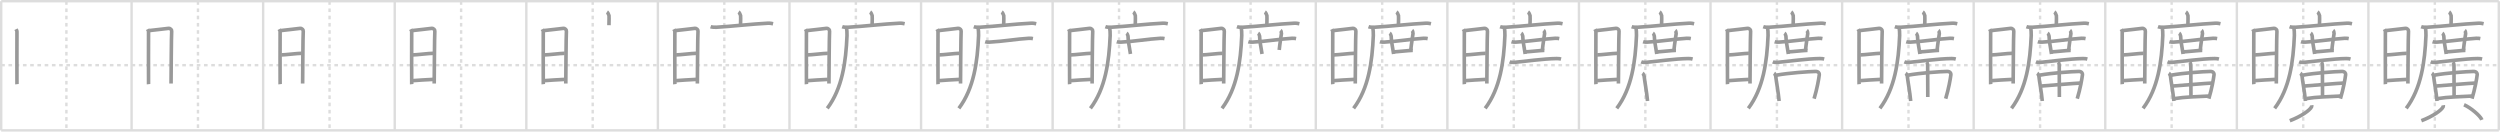 <svg width="2071px" height="109px" viewBox="0 0 2071 109" xmlns="http://www.w3.org/2000/svg" xmlns:xlink="http://www.w3.org/1999/xlink" xml:space="preserve" version="1.1" baseProfile="full">
<line x1="1" y1="1" x2="2070" y2="1" style="stroke:#ddd;stroke-width:2"></line>
<line x1="1" y1="1" x2="1" y2="108" style="stroke:#ddd;stroke-width:2"></line>
<line x1="1" y1="108" x2="2070" y2="108" style="stroke:#ddd;stroke-width:2"></line>
<line x1="2070" y1="1" x2="2070" y2="108" style="stroke:#ddd;stroke-width:2"></line>
<line x1="109" y1="1" x2="109" y2="108" style="stroke:#ddd;stroke-width:2"></line>
<line x1="218" y1="1" x2="218" y2="108" style="stroke:#ddd;stroke-width:2"></line>
<line x1="327" y1="1" x2="327" y2="108" style="stroke:#ddd;stroke-width:2"></line>
<line x1="436" y1="1" x2="436" y2="108" style="stroke:#ddd;stroke-width:2"></line>
<line x1="545" y1="1" x2="545" y2="108" style="stroke:#ddd;stroke-width:2"></line>
<line x1="654" y1="1" x2="654" y2="108" style="stroke:#ddd;stroke-width:2"></line>
<line x1="763" y1="1" x2="763" y2="108" style="stroke:#ddd;stroke-width:2"></line>
<line x1="872" y1="1" x2="872" y2="108" style="stroke:#ddd;stroke-width:2"></line>
<line x1="981" y1="1" x2="981" y2="108" style="stroke:#ddd;stroke-width:2"></line>
<line x1="1090" y1="1" x2="1090" y2="108" style="stroke:#ddd;stroke-width:2"></line>
<line x1="1199" y1="1" x2="1199" y2="108" style="stroke:#ddd;stroke-width:2"></line>
<line x1="1308" y1="1" x2="1308" y2="108" style="stroke:#ddd;stroke-width:2"></line>
<line x1="1417" y1="1" x2="1417" y2="108" style="stroke:#ddd;stroke-width:2"></line>
<line x1="1526" y1="1" x2="1526" y2="108" style="stroke:#ddd;stroke-width:2"></line>
<line x1="1635" y1="1" x2="1635" y2="108" style="stroke:#ddd;stroke-width:2"></line>
<line x1="1744" y1="1" x2="1744" y2="108" style="stroke:#ddd;stroke-width:2"></line>
<line x1="1853" y1="1" x2="1853" y2="108" style="stroke:#ddd;stroke-width:2"></line>
<line x1="1962" y1="1" x2="1962" y2="108" style="stroke:#ddd;stroke-width:2"></line>
<line x1="1" y1="54" x2="2070" y2="54" style="stroke:#ddd;stroke-width:2;stroke-dasharray:3 3"></line>
<line x1="55" y1="1" x2="55" y2="108" style="stroke:#ddd;stroke-width:2;stroke-dasharray:3 3"></line>
<line x1="164" y1="1" x2="164" y2="108" style="stroke:#ddd;stroke-width:2;stroke-dasharray:3 3"></line>
<line x1="273" y1="1" x2="273" y2="108" style="stroke:#ddd;stroke-width:2;stroke-dasharray:3 3"></line>
<line x1="382" y1="1" x2="382" y2="108" style="stroke:#ddd;stroke-width:2;stroke-dasharray:3 3"></line>
<line x1="491" y1="1" x2="491" y2="108" style="stroke:#ddd;stroke-width:2;stroke-dasharray:3 3"></line>
<line x1="600" y1="1" x2="600" y2="108" style="stroke:#ddd;stroke-width:2;stroke-dasharray:3 3"></line>
<line x1="709" y1="1" x2="709" y2="108" style="stroke:#ddd;stroke-width:2;stroke-dasharray:3 3"></line>
<line x1="818" y1="1" x2="818" y2="108" style="stroke:#ddd;stroke-width:2;stroke-dasharray:3 3"></line>
<line x1="927" y1="1" x2="927" y2="108" style="stroke:#ddd;stroke-width:2;stroke-dasharray:3 3"></line>
<line x1="1036" y1="1" x2="1036" y2="108" style="stroke:#ddd;stroke-width:2;stroke-dasharray:3 3"></line>
<line x1="1145" y1="1" x2="1145" y2="108" style="stroke:#ddd;stroke-width:2;stroke-dasharray:3 3"></line>
<line x1="1254" y1="1" x2="1254" y2="108" style="stroke:#ddd;stroke-width:2;stroke-dasharray:3 3"></line>
<line x1="1363" y1="1" x2="1363" y2="108" style="stroke:#ddd;stroke-width:2;stroke-dasharray:3 3"></line>
<line x1="1472" y1="1" x2="1472" y2="108" style="stroke:#ddd;stroke-width:2;stroke-dasharray:3 3"></line>
<line x1="1581" y1="1" x2="1581" y2="108" style="stroke:#ddd;stroke-width:2;stroke-dasharray:3 3"></line>
<line x1="1690" y1="1" x2="1690" y2="108" style="stroke:#ddd;stroke-width:2;stroke-dasharray:3 3"></line>
<line x1="1799" y1="1" x2="1799" y2="108" style="stroke:#ddd;stroke-width:2;stroke-dasharray:3 3"></line>
<line x1="1908" y1="1" x2="1908" y2="108" style="stroke:#ddd;stroke-width:2;stroke-dasharray:3 3"></line>
<line x1="2017" y1="1" x2="2017" y2="108" style="stroke:#ddd;stroke-width:2;stroke-dasharray:3 3"></line>
<path d="M13.27,24.19c0.39,0.78,0.78,1.18,0.78,2.22c0,1.04-0.13,42.29,0,43.34" style="fill:none;stroke:#999;stroke-width:3"></path>

<path d="M122.27,24.19c0.39,0.78,0.78,1.18,0.78,2.22c0,1.04-0.13,42.29,0,43.34" style="fill:none;stroke:#999;stroke-width:3"></path>
<path d="M123.69,25.32c2.2-0.13,13.91-1.67,15.92-1.83c1.67-0.13,2.74,1.45,2.61,2.22c-0.26,1.57-0.52,42.73-0.52,43.51" style="fill:none;stroke:#999;stroke-width:3"></path>

<path d="M231.27,24.19c0.39,0.78,0.78,1.18,0.78,2.22c0,1.04-0.13,42.29,0,43.34" style="fill:none;stroke:#999;stroke-width:3"></path>
<path d="M232.69,25.32c2.2-0.13,13.91-1.67,15.92-1.83c1.67-0.13,2.74,1.45,2.61,2.22c-0.26,1.57-0.52,42.73-0.52,43.51" style="fill:none;stroke:#999;stroke-width:3"></path>
<path d="M233.08,45.48c2.97,0,13.36-1.31,16.72-1.31" style="fill:none;stroke:#999;stroke-width:3"></path>

<path d="M340.27,24.19c0.39,0.78,0.78,1.18,0.78,2.22c0,1.04-0.13,42.29,0,43.34" style="fill:none;stroke:#999;stroke-width:3"></path>
<path d="M341.69,25.32c2.2-0.13,13.91-1.67,15.92-1.83c1.67-0.13,2.74,1.45,2.61,2.22c-0.26,1.57-0.52,42.73-0.52,43.51" style="fill:none;stroke:#999;stroke-width:3"></path>
<path d="M342.08,45.48c2.97,0,13.36-1.31,16.72-1.31" style="fill:none;stroke:#999;stroke-width:3"></path>
<path d="M341.94,66.81c6.06-0.56,9.31-0.56,16.85-1.04" style="fill:none;stroke:#999;stroke-width:3"></path>

<path d="M449.27,24.19c0.39,0.78,0.78,1.18,0.78,2.22c0,1.04-0.13,42.29,0,43.34" style="fill:none;stroke:#999;stroke-width:3"></path>
<path d="M450.69,25.32c2.2-0.13,13.91-1.67,15.92-1.83c1.67-0.13,2.74,1.45,2.61,2.22c-0.26,1.57-0.52,42.73-0.52,43.51" style="fill:none;stroke:#999;stroke-width:3"></path>
<path d="M451.08,45.48c2.97,0,13.36-1.31,16.72-1.31" style="fill:none;stroke:#999;stroke-width:3"></path>
<path d="M450.94,66.81c6.06-0.56,9.31-0.56,16.85-1.04" style="fill:none;stroke:#999;stroke-width:3"></path>
<path d="M502.84,9.88c0.5,0.32,1.57,2.39,1.67,3.02c0.1,0.64,0.05,3.99-0.05,7.98" style="fill:none;stroke:#999;stroke-width:3"></path>

<path d="M558.27,24.19c0.39,0.78,0.78,1.18,0.78,2.22c0,1.04-0.13,42.29,0,43.34" style="fill:none;stroke:#999;stroke-width:3"></path>
<path d="M559.69,25.32c2.2-0.13,13.91-1.67,15.92-1.83c1.67-0.13,2.74,1.45,2.61,2.22c-0.26,1.57-0.52,42.73-0.52,43.51" style="fill:none;stroke:#999;stroke-width:3"></path>
<path d="M560.08,45.48c2.97,0,13.36-1.31,16.72-1.31" style="fill:none;stroke:#999;stroke-width:3"></path>
<path d="M559.94,66.81c6.06-0.56,9.31-0.56,16.85-1.04" style="fill:none;stroke:#999;stroke-width:3"></path>
<path d="M611.84,9.88c0.5,0.32,1.57,2.39,1.67,3.02c0.1,0.64,0.05,3.99-0.05,7.98" style="fill:none;stroke:#999;stroke-width:3"></path>
<path d="M588.68,22.11c1.27,0.46,3.59,0.53,4.86,0.46c13.18-0.76,29.68-2.74,42.45-3.34c2.11-0.1,3.38,0.22,4.43,0.45" style="fill:none;stroke:#999;stroke-width:3"></path>

<path d="M667.27,24.19c0.39,0.78,0.78,1.18,0.78,2.22c0,1.04-0.13,42.29,0,43.34" style="fill:none;stroke:#999;stroke-width:3"></path>
<path d="M668.69,25.32c2.2-0.13,13.91-1.67,15.92-1.83c1.67-0.13,2.74,1.45,2.61,2.22c-0.26,1.57-0.52,42.73-0.52,43.51" style="fill:none;stroke:#999;stroke-width:3"></path>
<path d="M669.08,45.48c2.97,0,13.36-1.31,16.72-1.31" style="fill:none;stroke:#999;stroke-width:3"></path>
<path d="M668.94,66.81c6.06-0.56,9.31-0.56,16.85-1.04" style="fill:none;stroke:#999;stroke-width:3"></path>
<path d="M720.84,9.88c0.5,0.32,1.57,2.39,1.67,3.02c0.1,0.64,0.05,3.99-0.05,7.98" style="fill:none;stroke:#999;stroke-width:3"></path>
<path d="M697.68,22.11c1.27,0.46,3.59,0.53,4.86,0.46c13.18-0.76,29.68-2.74,42.45-3.34c2.11-0.1,3.38,0.22,4.43,0.45" style="fill:none;stroke:#999;stroke-width:3"></path>
<path d="M701.26,23.03c0.24,1.46,0.49,4.08,0.4,6.36c-0.9,21.87-3.9,43.87-16.35,60.36" style="fill:none;stroke:#999;stroke-width:3"></path>

<path d="M776.27,24.19c0.39,0.78,0.78,1.18,0.78,2.22c0,1.04-0.13,42.29,0,43.34" style="fill:none;stroke:#999;stroke-width:3"></path>
<path d="M777.69,25.32c2.2-0.13,13.91-1.67,15.92-1.83c1.67-0.13,2.74,1.45,2.61,2.22c-0.26,1.57-0.52,42.73-0.52,43.51" style="fill:none;stroke:#999;stroke-width:3"></path>
<path d="M778.08,45.48c2.97,0,13.36-1.31,16.72-1.31" style="fill:none;stroke:#999;stroke-width:3"></path>
<path d="M777.94,66.81c6.06-0.56,9.31-0.56,16.85-1.04" style="fill:none;stroke:#999;stroke-width:3"></path>
<path d="M829.84,9.88c0.5,0.32,1.57,2.39,1.67,3.02c0.1,0.64,0.05,3.99-0.05,7.98" style="fill:none;stroke:#999;stroke-width:3"></path>
<path d="M806.68,22.11c1.27,0.46,3.59,0.53,4.86,0.46c13.18-0.76,29.68-2.74,42.45-3.34c2.11-0.1,3.38,0.22,4.43,0.45" style="fill:none;stroke:#999;stroke-width:3"></path>
<path d="M810.26,23.03c0.24,1.46,0.49,4.08,0.4,6.36c-0.9,21.87-3.9,43.87-16.35,60.36" style="fill:none;stroke:#999;stroke-width:3"></path>
<path d="M816.13,34.6c0.95,0.29,2.69,0.34,3.64,0.29c11.61-0.63,22.08-2.56,32.6-3.17c1.58-0.09,2.53,0.14,3.32,0.28" style="fill:none;stroke:#999;stroke-width:3"></path>

<path d="M885.27,24.19c0.39,0.78,0.78,1.18,0.78,2.22c0,1.04-0.13,42.29,0,43.34" style="fill:none;stroke:#999;stroke-width:3"></path>
<path d="M886.69,25.32c2.2-0.13,13.91-1.67,15.92-1.83c1.67-0.13,2.74,1.45,2.61,2.22c-0.26,1.57-0.52,42.73-0.52,43.51" style="fill:none;stroke:#999;stroke-width:3"></path>
<path d="M887.08,45.48c2.97,0,13.36-1.31,16.72-1.31" style="fill:none;stroke:#999;stroke-width:3"></path>
<path d="M886.94,66.81c6.06-0.56,9.31-0.56,16.85-1.04" style="fill:none;stroke:#999;stroke-width:3"></path>
<path d="M938.84,9.88c0.5,0.32,1.57,2.39,1.67,3.02c0.1,0.64,0.05,3.99-0.05,7.98" style="fill:none;stroke:#999;stroke-width:3"></path>
<path d="M915.68,22.11c1.27,0.46,3.59,0.53,4.86,0.46c13.18-0.76,29.68-2.74,42.45-3.34c2.11-0.1,3.38,0.22,4.43,0.45" style="fill:none;stroke:#999;stroke-width:3"></path>
<path d="M919.26,23.03c0.24,1.46,0.49,4.08,0.4,6.36c-0.9,21.87-3.9,43.87-16.35,60.36" style="fill:none;stroke:#999;stroke-width:3"></path>
<path d="M925.13,34.6c0.95,0.29,2.69,0.34,3.64,0.29c11.61-0.63,22.08-2.56,32.6-3.17c1.58-0.09,2.53,0.14,3.32,0.28" style="fill:none;stroke:#999;stroke-width:3"></path>
<path d="M933.22,27.47c0.38,0.24,1.19,1.78,1.21,2.27c0.11,3.27,0.77,8.04,2.04,14.97" style="fill:none;stroke:#999;stroke-width:3"></path>

<path d="M994.27,24.19c0.39,0.78,0.78,1.18,0.78,2.22c0,1.04-0.13,42.29,0,43.34" style="fill:none;stroke:#999;stroke-width:3"></path>
<path d="M995.69,25.32c2.2-0.13,13.91-1.67,15.92-1.83c1.67-0.13,2.74,1.45,2.61,2.22c-0.26,1.57-0.52,42.73-0.52,43.51" style="fill:none;stroke:#999;stroke-width:3"></path>
<path d="M996.08,45.48c2.97,0,13.36-1.31,16.72-1.31" style="fill:none;stroke:#999;stroke-width:3"></path>
<path d="M995.94,66.81c6.06-0.56,9.31-0.56,16.85-1.04" style="fill:none;stroke:#999;stroke-width:3"></path>
<path d="M1047.84,9.88c0.5,0.32,1.57,2.39,1.67,3.02c0.1,0.64,0.05,3.99-0.05,7.98" style="fill:none;stroke:#999;stroke-width:3"></path>
<path d="M1024.68,22.11c1.27,0.46,3.59,0.53,4.86,0.46c13.18-0.76,29.68-2.74,42.45-3.34c2.11-0.1,3.38,0.22,4.43,0.45" style="fill:none;stroke:#999;stroke-width:3"></path>
<path d="M1028.26,23.03c0.24,1.46,0.49,4.08,0.4,6.36c-0.9,21.87-3.9,43.87-16.35,60.36" style="fill:none;stroke:#999;stroke-width:3"></path>
<path d="M1034.13,34.6c0.95,0.29,2.69,0.34,3.64,0.29c11.61-0.63,22.08-2.56,32.6-3.17c1.58-0.09,2.53,0.14,3.32,0.28" style="fill:none;stroke:#999;stroke-width:3"></path>
<path d="M1042.22,27.47c0.38,0.24,1.19,1.78,1.21,2.27c0.11,3.27,0.77,8.04,2.04,14.97" style="fill:none;stroke:#999;stroke-width:3"></path>
<path d="M1060.78,25.12c0.38,0.28,0.83,2.09,0.77,2.65c-0.38,3.43-1.21,7.22-1.84,13.61" style="fill:none;stroke:#999;stroke-width:3"></path>

<path d="M1103.27,24.19c0.39,0.78,0.78,1.18,0.78,2.22c0,1.04-0.13,42.29,0,43.34" style="fill:none;stroke:#999;stroke-width:3"></path>
<path d="M1104.69,25.32c2.2-0.13,13.91-1.67,15.92-1.83c1.67-0.13,2.74,1.45,2.61,2.22c-0.26,1.57-0.52,42.73-0.52,43.51" style="fill:none;stroke:#999;stroke-width:3"></path>
<path d="M1105.08,45.48c2.97,0,13.36-1.31,16.72-1.31" style="fill:none;stroke:#999;stroke-width:3"></path>
<path d="M1104.94,66.81c6.06-0.56,9.31-0.56,16.85-1.04" style="fill:none;stroke:#999;stroke-width:3"></path>
<path d="M1156.84,9.88c0.5,0.32,1.57,2.39,1.67,3.02c0.1,0.64,0.05,3.99-0.05,7.98" style="fill:none;stroke:#999;stroke-width:3"></path>
<path d="M1133.68,22.11c1.27,0.46,3.59,0.53,4.86,0.46c13.18-0.76,29.68-2.74,42.45-3.34c2.11-0.1,3.38,0.22,4.43,0.45" style="fill:none;stroke:#999;stroke-width:3"></path>
<path d="M1137.26,23.03c0.24,1.46,0.49,4.08,0.4,6.36c-0.9,21.87-3.9,43.87-16.35,60.36" style="fill:none;stroke:#999;stroke-width:3"></path>
<path d="M1143.13,34.6c0.95,0.29,2.69,0.34,3.64,0.29c11.61-0.63,22.08-2.56,32.6-3.17c1.58-0.09,2.53,0.14,3.32,0.28" style="fill:none;stroke:#999;stroke-width:3"></path>
<path d="M1151.22,27.47c0.38,0.24,1.19,1.78,1.21,2.27c0.11,3.27,0.77,8.04,2.04,14.97" style="fill:none;stroke:#999;stroke-width:3"></path>
<path d="M1169.78,25.12c0.38,0.28,0.83,2.09,0.77,2.65c-0.38,3.43-1.21,7.22-1.84,13.61" style="fill:none;stroke:#999;stroke-width:3"></path>
<path d="M1154.24,42.98c2.49,0,13.34-1.26,16.13-1.26" style="fill:none;stroke:#999;stroke-width:3"></path>

<path d="M1212.27,24.19c0.39,0.78,0.78,1.18,0.78,2.22c0,1.04-0.13,42.29,0,43.34" style="fill:none;stroke:#999;stroke-width:3"></path>
<path d="M1213.69,25.32c2.2-0.13,13.91-1.67,15.92-1.83c1.67-0.13,2.74,1.45,2.61,2.22c-0.26,1.57-0.52,42.73-0.52,43.51" style="fill:none;stroke:#999;stroke-width:3"></path>
<path d="M1214.08,45.48c2.97,0,13.36-1.31,16.72-1.31" style="fill:none;stroke:#999;stroke-width:3"></path>
<path d="M1213.94,66.81c6.06-0.56,9.31-0.56,16.85-1.04" style="fill:none;stroke:#999;stroke-width:3"></path>
<path d="M1265.84,9.88c0.5,0.32,1.57,2.39,1.67,3.02c0.1,0.64,0.05,3.99-0.05,7.98" style="fill:none;stroke:#999;stroke-width:3"></path>
<path d="M1242.68,22.11c1.27,0.46,3.59,0.53,4.86,0.46c13.18-0.76,29.68-2.74,42.45-3.34c2.11-0.1,3.38,0.22,4.43,0.45" style="fill:none;stroke:#999;stroke-width:3"></path>
<path d="M1246.26,23.03c0.24,1.46,0.49,4.08,0.4,6.36c-0.9,21.87-3.9,43.87-16.35,60.36" style="fill:none;stroke:#999;stroke-width:3"></path>
<path d="M1252.13,34.6c0.95,0.29,2.69,0.34,3.64,0.29c11.61-0.63,22.08-2.56,32.6-3.17c1.58-0.09,2.53,0.14,3.32,0.28" style="fill:none;stroke:#999;stroke-width:3"></path>
<path d="M1260.22,27.47c0.38,0.24,1.19,1.78,1.21,2.27c0.11,3.27,0.77,8.04,2.04,14.97" style="fill:none;stroke:#999;stroke-width:3"></path>
<path d="M1278.78,25.12c0.38,0.28,0.83,2.09,0.77,2.65c-0.38,3.43-1.21,7.22-1.84,13.61" style="fill:none;stroke:#999;stroke-width:3"></path>
<path d="M1263.24,42.98c2.49,0,13.34-1.26,16.13-1.26" style="fill:none;stroke:#999;stroke-width:3"></path>
<path d="M1250.57,51.24c1.02,0.43,2.89,0.52,3.9,0.43c9.43-0.87,23.66-2.99,35.14-3.16c1.7-0.03,2.72,0.21,3.56,0.42" style="fill:none;stroke:#999;stroke-width:3"></path>

<path d="M1321.27,24.19c0.39,0.78,0.78,1.18,0.78,2.22c0,1.04-0.13,42.29,0,43.34" style="fill:none;stroke:#999;stroke-width:3"></path>
<path d="M1322.69,25.32c2.2-0.13,13.91-1.67,15.92-1.83c1.67-0.13,2.74,1.45,2.61,2.22c-0.26,1.57-0.52,42.73-0.52,43.51" style="fill:none;stroke:#999;stroke-width:3"></path>
<path d="M1323.08,45.48c2.97,0,13.36-1.31,16.72-1.31" style="fill:none;stroke:#999;stroke-width:3"></path>
<path d="M1322.94,66.81c6.06-0.56,9.31-0.56,16.85-1.04" style="fill:none;stroke:#999;stroke-width:3"></path>
<path d="M1374.84,9.88c0.5,0.32,1.57,2.39,1.67,3.02c0.1,0.64,0.05,3.99-0.05,7.98" style="fill:none;stroke:#999;stroke-width:3"></path>
<path d="M1351.68,22.11c1.27,0.46,3.59,0.53,4.86,0.46c13.18-0.76,29.68-2.74,42.45-3.34c2.11-0.1,3.38,0.22,4.43,0.45" style="fill:none;stroke:#999;stroke-width:3"></path>
<path d="M1355.26,23.03c0.24,1.46,0.49,4.08,0.4,6.36c-0.9,21.87-3.9,43.87-16.35,60.36" style="fill:none;stroke:#999;stroke-width:3"></path>
<path d="M1361.13,34.6c0.95,0.29,2.69,0.34,3.64,0.29c11.61-0.63,22.08-2.56,32.6-3.17c1.58-0.09,2.53,0.14,3.32,0.28" style="fill:none;stroke:#999;stroke-width:3"></path>
<path d="M1369.22,27.47c0.38,0.24,1.19,1.78,1.21,2.27c0.11,3.27,0.77,8.04,2.04,14.97" style="fill:none;stroke:#999;stroke-width:3"></path>
<path d="M1387.78,25.12c0.38,0.28,0.83,2.09,0.77,2.65c-0.38,3.43-1.21,7.22-1.84,13.61" style="fill:none;stroke:#999;stroke-width:3"></path>
<path d="M1372.24,42.98c2.49,0,13.34-1.26,16.13-1.26" style="fill:none;stroke:#999;stroke-width:3"></path>
<path d="M1359.57,51.24c1.02,0.43,2.89,0.52,3.9,0.43c9.43-0.87,23.66-2.99,35.14-3.16c1.7-0.03,2.72,0.21,3.56,0.42" style="fill:none;stroke:#999;stroke-width:3"></path>
<path d="M1360.65,60.62c0.55,0.37,1.31,1.97,1.36,2.46c0.35,3.8,2.17,13.25,2.81,20.6" style="fill:none;stroke:#999;stroke-width:3"></path>

<path d="M1430.27,24.19c0.39,0.78,0.78,1.18,0.78,2.22c0,1.04-0.13,42.29,0,43.34" style="fill:none;stroke:#999;stroke-width:3"></path>
<path d="M1431.69,25.32c2.2-0.13,13.91-1.67,15.92-1.83c1.67-0.13,2.74,1.45,2.61,2.22c-0.26,1.57-0.52,42.73-0.52,43.51" style="fill:none;stroke:#999;stroke-width:3"></path>
<path d="M1432.08,45.48c2.97,0,13.36-1.31,16.72-1.31" style="fill:none;stroke:#999;stroke-width:3"></path>
<path d="M1431.94,66.81c6.06-0.56,9.31-0.56,16.85-1.04" style="fill:none;stroke:#999;stroke-width:3"></path>
<path d="M1483.84,9.88c0.5,0.32,1.57,2.39,1.67,3.02c0.1,0.64,0.05,3.99-0.05,7.98" style="fill:none;stroke:#999;stroke-width:3"></path>
<path d="M1460.68,22.11c1.27,0.46,3.59,0.53,4.86,0.46c13.18-0.76,29.68-2.74,42.45-3.34c2.11-0.1,3.38,0.22,4.43,0.45" style="fill:none;stroke:#999;stroke-width:3"></path>
<path d="M1464.26,23.03c0.24,1.46,0.49,4.08,0.4,6.36c-0.9,21.87-3.9,43.87-16.35,60.36" style="fill:none;stroke:#999;stroke-width:3"></path>
<path d="M1470.13,34.6c0.95,0.29,2.69,0.34,3.64,0.29c11.61-0.63,22.08-2.56,32.6-3.17c1.58-0.09,2.53,0.14,3.32,0.28" style="fill:none;stroke:#999;stroke-width:3"></path>
<path d="M1478.22,27.47c0.38,0.24,1.19,1.78,1.21,2.27c0.11,3.27,0.77,8.04,2.04,14.97" style="fill:none;stroke:#999;stroke-width:3"></path>
<path d="M1496.78,25.12c0.38,0.28,0.83,2.09,0.77,2.65c-0.38,3.43-1.21,7.22-1.84,13.61" style="fill:none;stroke:#999;stroke-width:3"></path>
<path d="M1481.24,42.98c2.49,0,13.34-1.26,16.13-1.26" style="fill:none;stroke:#999;stroke-width:3"></path>
<path d="M1468.57,51.24c1.02,0.43,2.89,0.52,3.9,0.43c9.43-0.87,23.66-2.99,35.14-3.16c1.7-0.03,2.72,0.21,3.56,0.42" style="fill:none;stroke:#999;stroke-width:3"></path>
<path d="M1469.65,60.62c0.55,0.37,1.31,1.97,1.36,2.46c0.35,3.8,2.17,13.25,2.81,20.6" style="fill:none;stroke:#999;stroke-width:3"></path>
<path d="M1471.78,62.24c10.04-1.82,26.51-2.95,32.24-3.05c2.37-0.05,3.24,1.51,3.11,2.58c-0.47,3.92-1.83,11.56-4.33,19.96" style="fill:none;stroke:#999;stroke-width:3"></path>

<path d="M1539.27,24.19c0.39,0.78,0.78,1.18,0.78,2.22c0,1.04-0.13,42.29,0,43.34" style="fill:none;stroke:#999;stroke-width:3"></path>
<path d="M1540.69,25.32c2.2-0.13,13.91-1.67,15.92-1.83c1.67-0.13,2.74,1.45,2.61,2.22c-0.26,1.57-0.52,42.73-0.52,43.51" style="fill:none;stroke:#999;stroke-width:3"></path>
<path d="M1541.08,45.48c2.97,0,13.36-1.31,16.72-1.31" style="fill:none;stroke:#999;stroke-width:3"></path>
<path d="M1540.94,66.81c6.06-0.56,9.31-0.56,16.85-1.04" style="fill:none;stroke:#999;stroke-width:3"></path>
<path d="M1592.84,9.88c0.5,0.32,1.57,2.39,1.67,3.02c0.1,0.64,0.05,3.99-0.05,7.98" style="fill:none;stroke:#999;stroke-width:3"></path>
<path d="M1569.68,22.11c1.27,0.46,3.59,0.53,4.86,0.46c13.18-0.76,29.68-2.74,42.45-3.34c2.11-0.1,3.38,0.22,4.43,0.45" style="fill:none;stroke:#999;stroke-width:3"></path>
<path d="M1573.26,23.03c0.24,1.46,0.49,4.08,0.4,6.36c-0.9,21.87-3.9,43.87-16.35,60.36" style="fill:none;stroke:#999;stroke-width:3"></path>
<path d="M1579.13,34.6c0.95,0.29,2.69,0.34,3.64,0.29c11.61-0.63,22.08-2.56,32.6-3.17c1.58-0.09,2.53,0.14,3.32,0.28" style="fill:none;stroke:#999;stroke-width:3"></path>
<path d="M1587.22,27.47c0.38,0.24,1.19,1.78,1.21,2.27c0.11,3.27,0.77,8.04,2.04,14.97" style="fill:none;stroke:#999;stroke-width:3"></path>
<path d="M1605.78,25.12c0.38,0.28,0.83,2.09,0.77,2.65c-0.38,3.43-1.21,7.22-1.84,13.61" style="fill:none;stroke:#999;stroke-width:3"></path>
<path d="M1590.24,42.98c2.49,0,13.34-1.26,16.13-1.26" style="fill:none;stroke:#999;stroke-width:3"></path>
<path d="M1577.57,51.24c1.02,0.43,2.89,0.52,3.9,0.43c9.43-0.87,23.66-2.99,35.14-3.16c1.7-0.03,2.72,0.21,3.56,0.42" style="fill:none;stroke:#999;stroke-width:3"></path>
<path d="M1578.65,60.62c0.55,0.37,1.31,1.97,1.36,2.46c0.35,3.8,2.17,13.25,2.81,20.6" style="fill:none;stroke:#999;stroke-width:3"></path>
<path d="M1580.78,62.24c10.04-1.82,26.51-2.95,32.24-3.05c2.37-0.05,3.24,1.51,3.11,2.58c-0.47,3.92-1.83,11.56-4.33,19.96" style="fill:none;stroke:#999;stroke-width:3"></path>
<path d="M1595.89,51.28c0.53,0.33,0.98,2.01,0.98,2.42c0.01,6.81,0.11,24.84,0.11,26.66" style="fill:none;stroke:#999;stroke-width:3"></path>

<path d="M1648.27,24.19c0.39,0.78,0.78,1.18,0.78,2.22c0,1.04-0.13,42.29,0,43.34" style="fill:none;stroke:#999;stroke-width:3"></path>
<path d="M1649.69,25.32c2.2-0.13,13.91-1.67,15.92-1.83c1.67-0.13,2.74,1.45,2.61,2.22c-0.26,1.57-0.52,42.73-0.52,43.51" style="fill:none;stroke:#999;stroke-width:3"></path>
<path d="M1650.08,45.48c2.97,0,13.36-1.31,16.72-1.31" style="fill:none;stroke:#999;stroke-width:3"></path>
<path d="M1649.94,66.81c6.06-0.56,9.31-0.56,16.85-1.04" style="fill:none;stroke:#999;stroke-width:3"></path>
<path d="M1701.84,9.88c0.5,0.32,1.57,2.39,1.67,3.02c0.1,0.64,0.05,3.99-0.05,7.98" style="fill:none;stroke:#999;stroke-width:3"></path>
<path d="M1678.68,22.11c1.27,0.46,3.59,0.53,4.86,0.46c13.18-0.76,29.68-2.74,42.45-3.34c2.11-0.1,3.38,0.22,4.43,0.45" style="fill:none;stroke:#999;stroke-width:3"></path>
<path d="M1682.26,23.03c0.24,1.46,0.49,4.08,0.4,6.36c-0.9,21.87-3.9,43.87-16.35,60.36" style="fill:none;stroke:#999;stroke-width:3"></path>
<path d="M1688.13,34.6c0.95,0.29,2.69,0.34,3.64,0.29c11.61-0.63,22.08-2.56,32.6-3.17c1.58-0.09,2.53,0.14,3.32,0.28" style="fill:none;stroke:#999;stroke-width:3"></path>
<path d="M1696.22,27.47c0.38,0.24,1.19,1.78,1.21,2.27c0.11,3.27,0.77,8.04,2.04,14.97" style="fill:none;stroke:#999;stroke-width:3"></path>
<path d="M1714.78,25.12c0.38,0.28,0.83,2.09,0.77,2.65c-0.38,3.43-1.21,7.22-1.84,13.61" style="fill:none;stroke:#999;stroke-width:3"></path>
<path d="M1699.24,42.98c2.49,0,13.34-1.26,16.13-1.26" style="fill:none;stroke:#999;stroke-width:3"></path>
<path d="M1686.57,51.24c1.02,0.43,2.89,0.52,3.9,0.43c9.43-0.87,23.66-2.99,35.14-3.16c1.7-0.03,2.72,0.21,3.56,0.42" style="fill:none;stroke:#999;stroke-width:3"></path>
<path d="M1687.65,60.62c0.55,0.37,1.31,1.97,1.36,2.46c0.35,3.8,2.17,13.25,2.81,20.6" style="fill:none;stroke:#999;stroke-width:3"></path>
<path d="M1689.78,62.24c10.04-1.82,26.51-2.95,32.24-3.05c2.37-0.05,3.24,1.51,3.11,2.58c-0.47,3.92-1.83,11.56-4.33,19.96" style="fill:none;stroke:#999;stroke-width:3"></path>
<path d="M1704.89,51.28c0.53,0.33,0.98,2.01,0.98,2.42c0.01,6.81,0.11,24.84,0.11,26.66" style="fill:none;stroke:#999;stroke-width:3"></path>
<path d="M1691.1,71.26c2.81-0.19,29.74-2.43,32.06-2.43" style="fill:none;stroke:#999;stroke-width:3"></path>

<path d="M1757.27,24.19c0.39,0.78,0.78,1.18,0.78,2.22c0,1.04-0.13,42.29,0,43.34" style="fill:none;stroke:#999;stroke-width:3"></path>
<path d="M1758.69,25.32c2.2-0.13,13.91-1.67,15.92-1.83c1.67-0.13,2.74,1.45,2.61,2.22c-0.26,1.57-0.52,42.73-0.52,43.51" style="fill:none;stroke:#999;stroke-width:3"></path>
<path d="M1759.08,45.48c2.97,0,13.36-1.31,16.72-1.31" style="fill:none;stroke:#999;stroke-width:3"></path>
<path d="M1758.94,66.81c6.06-0.56,9.31-0.56,16.85-1.04" style="fill:none;stroke:#999;stroke-width:3"></path>
<path d="M1810.84,9.88c0.5,0.32,1.57,2.39,1.67,3.02c0.1,0.64,0.05,3.99-0.05,7.98" style="fill:none;stroke:#999;stroke-width:3"></path>
<path d="M1787.68,22.11c1.27,0.46,3.59,0.53,4.86,0.46c13.18-0.76,29.68-2.74,42.45-3.34c2.11-0.1,3.38,0.22,4.43,0.45" style="fill:none;stroke:#999;stroke-width:3"></path>
<path d="M1791.26,23.03c0.24,1.46,0.49,4.08,0.4,6.36c-0.9,21.87-3.9,43.87-16.35,60.36" style="fill:none;stroke:#999;stroke-width:3"></path>
<path d="M1797.13,34.6c0.95,0.29,2.69,0.34,3.64,0.29c11.61-0.63,22.08-2.56,32.6-3.17c1.58-0.09,2.53,0.14,3.32,0.28" style="fill:none;stroke:#999;stroke-width:3"></path>
<path d="M1805.22,27.47c0.38,0.24,1.19,1.78,1.21,2.27c0.11,3.27,0.77,8.04,2.04,14.97" style="fill:none;stroke:#999;stroke-width:3"></path>
<path d="M1823.78,25.12c0.38,0.28,0.83,2.09,0.77,2.65c-0.38,3.43-1.21,7.22-1.84,13.61" style="fill:none;stroke:#999;stroke-width:3"></path>
<path d="M1808.24,42.98c2.49,0,13.34-1.26,16.13-1.26" style="fill:none;stroke:#999;stroke-width:3"></path>
<path d="M1795.57,51.24c1.02,0.43,2.89,0.52,3.9,0.43c9.43-0.87,23.66-2.99,35.14-3.16c1.7-0.03,2.72,0.21,3.56,0.42" style="fill:none;stroke:#999;stroke-width:3"></path>
<path d="M1796.65,60.62c0.55,0.37,1.31,1.97,1.36,2.46c0.35,3.8,2.17,13.25,2.81,20.6" style="fill:none;stroke:#999;stroke-width:3"></path>
<path d="M1798.78,62.24c10.04-1.82,26.51-2.95,32.24-3.05c2.37-0.05,3.24,1.51,3.11,2.58c-0.47,3.92-1.83,11.56-4.33,19.96" style="fill:none;stroke:#999;stroke-width:3"></path>
<path d="M1813.89,51.28c0.53,0.33,0.98,2.01,0.98,2.42c0.01,6.81,0.11,24.84,0.11,26.66" style="fill:none;stroke:#999;stroke-width:3"></path>
<path d="M1800.1,71.26c2.81-0.19,29.74-2.43,32.06-2.43" style="fill:none;stroke:#999;stroke-width:3"></path>
<path d="M1801.59,81.65c8.13-1.36,18.71-1.58,28.27-2.08" style="fill:none;stroke:#999;stroke-width:3"></path>

<path d="M1866.27,24.19c0.39,0.78,0.78,1.18,0.78,2.22c0,1.04-0.13,42.29,0,43.34" style="fill:none;stroke:#999;stroke-width:3"></path>
<path d="M1867.69,25.32c2.2-0.13,13.91-1.67,15.92-1.83c1.67-0.13,2.74,1.45,2.61,2.22c-0.26,1.57-0.52,42.73-0.52,43.51" style="fill:none;stroke:#999;stroke-width:3"></path>
<path d="M1868.08,45.48c2.97,0,13.36-1.31,16.72-1.31" style="fill:none;stroke:#999;stroke-width:3"></path>
<path d="M1867.94,66.81c6.06-0.56,9.31-0.56,16.85-1.04" style="fill:none;stroke:#999;stroke-width:3"></path>
<path d="M1919.84,9.88c0.5,0.32,1.57,2.39,1.67,3.02c0.1,0.64,0.05,3.99-0.05,7.98" style="fill:none;stroke:#999;stroke-width:3"></path>
<path d="M1896.68,22.11c1.27,0.46,3.59,0.53,4.86,0.46c13.18-0.76,29.68-2.74,42.45-3.34c2.11-0.1,3.38,0.22,4.43,0.45" style="fill:none;stroke:#999;stroke-width:3"></path>
<path d="M1900.26,23.03c0.24,1.46,0.49,4.08,0.4,6.36c-0.9,21.87-3.9,43.87-16.35,60.36" style="fill:none;stroke:#999;stroke-width:3"></path>
<path d="M1906.13,34.6c0.95,0.29,2.69,0.34,3.64,0.29c11.61-0.63,22.08-2.56,32.6-3.17c1.58-0.09,2.53,0.14,3.32,0.28" style="fill:none;stroke:#999;stroke-width:3"></path>
<path d="M1914.22,27.47c0.38,0.24,1.19,1.78,1.21,2.27c0.11,3.27,0.77,8.04,2.04,14.97" style="fill:none;stroke:#999;stroke-width:3"></path>
<path d="M1932.78,25.12c0.38,0.28,0.83,2.09,0.77,2.65c-0.38,3.43-1.21,7.22-1.84,13.61" style="fill:none;stroke:#999;stroke-width:3"></path>
<path d="M1917.24,42.98c2.49,0,13.34-1.26,16.13-1.26" style="fill:none;stroke:#999;stroke-width:3"></path>
<path d="M1904.57,51.24c1.02,0.43,2.89,0.52,3.9,0.43c9.43-0.87,23.66-2.99,35.14-3.16c1.7-0.03,2.72,0.21,3.56,0.42" style="fill:none;stroke:#999;stroke-width:3"></path>
<path d="M1905.65,60.62c0.55,0.37,1.31,1.97,1.36,2.46c0.35,3.8,2.17,13.25,2.81,20.6" style="fill:none;stroke:#999;stroke-width:3"></path>
<path d="M1907.78,62.24c10.04-1.82,26.51-2.95,32.24-3.05c2.37-0.05,3.24,1.51,3.11,2.58c-0.47,3.92-1.83,11.56-4.33,19.96" style="fill:none;stroke:#999;stroke-width:3"></path>
<path d="M1922.89,51.28c0.53,0.33,0.98,2.01,0.98,2.42c0.01,6.81,0.11,24.84,0.11,26.66" style="fill:none;stroke:#999;stroke-width:3"></path>
<path d="M1909.1,71.26c2.81-0.19,29.74-2.43,32.06-2.43" style="fill:none;stroke:#999;stroke-width:3"></path>
<path d="M1910.59,81.65c8.13-1.36,18.71-1.58,28.27-2.08" style="fill:none;stroke:#999;stroke-width:3"></path>
<path d="M1915.0,87.17c0.05,0.32,0.11,0.84-0.1,1.3c-1.24,2.75-8.33,7.84-18.03,11.53" style="fill:none;stroke:#999;stroke-width:3"></path>

<path d="M1975.27,24.19c0.39,0.78,0.78,1.18,0.78,2.22c0,1.04-0.13,42.29,0,43.34" style="fill:none;stroke:#999;stroke-width:3"></path>
<path d="M1976.69,25.32c2.2-0.13,13.91-1.67,15.92-1.83c1.67-0.13,2.74,1.45,2.61,2.22c-0.26,1.57-0.52,42.73-0.52,43.51" style="fill:none;stroke:#999;stroke-width:3"></path>
<path d="M1977.08,45.48c2.97,0,13.36-1.31,16.72-1.31" style="fill:none;stroke:#999;stroke-width:3"></path>
<path d="M1976.94,66.81c6.06-0.56,9.31-0.56,16.85-1.04" style="fill:none;stroke:#999;stroke-width:3"></path>
<path d="M2028.84,9.88c0.5,0.32,1.57,2.39,1.67,3.02c0.1,0.64,0.05,3.99-0.05,7.98" style="fill:none;stroke:#999;stroke-width:3"></path>
<path d="M2005.68,22.11c1.27,0.46,3.59,0.53,4.86,0.46c13.18-0.76,29.68-2.74,42.45-3.34c2.11-0.1,3.38,0.22,4.43,0.45" style="fill:none;stroke:#999;stroke-width:3"></path>
<path d="M2009.26,23.03c0.24,1.46,0.49,4.08,0.4,6.36c-0.9,21.87-3.9,43.87-16.35,60.36" style="fill:none;stroke:#999;stroke-width:3"></path>
<path d="M2015.13,34.6c0.95,0.29,2.69,0.34,3.64,0.29c11.61-0.63,22.08-2.56,32.6-3.17c1.58-0.09,2.53,0.14,3.32,0.28" style="fill:none;stroke:#999;stroke-width:3"></path>
<path d="M2023.22,27.47c0.38,0.24,1.19,1.78,1.21,2.27c0.11,3.27,0.77,8.04,2.04,14.97" style="fill:none;stroke:#999;stroke-width:3"></path>
<path d="M2041.78,25.12c0.38,0.28,0.83,2.09,0.77,2.65c-0.38,3.43-1.21,7.22-1.84,13.61" style="fill:none;stroke:#999;stroke-width:3"></path>
<path d="M2026.24,42.98c2.49,0,13.34-1.26,16.13-1.26" style="fill:none;stroke:#999;stroke-width:3"></path>
<path d="M2013.57,51.24c1.02,0.43,2.89,0.52,3.9,0.43c9.43-0.87,23.66-2.99,35.14-3.16c1.7-0.03,2.72,0.21,3.56,0.42" style="fill:none;stroke:#999;stroke-width:3"></path>
<path d="M2014.65,60.62c0.55,0.37,1.31,1.97,1.36,2.46c0.35,3.8,2.17,13.25,2.81,20.6" style="fill:none;stroke:#999;stroke-width:3"></path>
<path d="M2016.78,62.24c10.04-1.82,26.51-2.95,32.24-3.05c2.37-0.05,3.24,1.51,3.11,2.58c-0.47,3.92-1.83,11.56-4.33,19.96" style="fill:none;stroke:#999;stroke-width:3"></path>
<path d="M2031.89,51.28c0.53,0.33,0.98,2.01,0.98,2.42c0.01,6.81,0.11,24.84,0.11,26.66" style="fill:none;stroke:#999;stroke-width:3"></path>
<path d="M2018.1,71.26c2.81-0.19,29.74-2.43,32.06-2.43" style="fill:none;stroke:#999;stroke-width:3"></path>
<path d="M2019.59,81.65c8.13-1.36,18.71-1.58,28.27-2.08" style="fill:none;stroke:#999;stroke-width:3"></path>
<path d="M2024.0,87.17c0.05,0.32,0.11,0.84-0.1,1.3c-1.24,2.75-8.33,7.84-18.03,11.53" style="fill:none;stroke:#999;stroke-width:3"></path>
<path d="M2041.2,86.8c5.22,2.2,13.48,9.05,14.78,12.47" style="fill:none;stroke:#999;stroke-width:3"></path>

</svg>